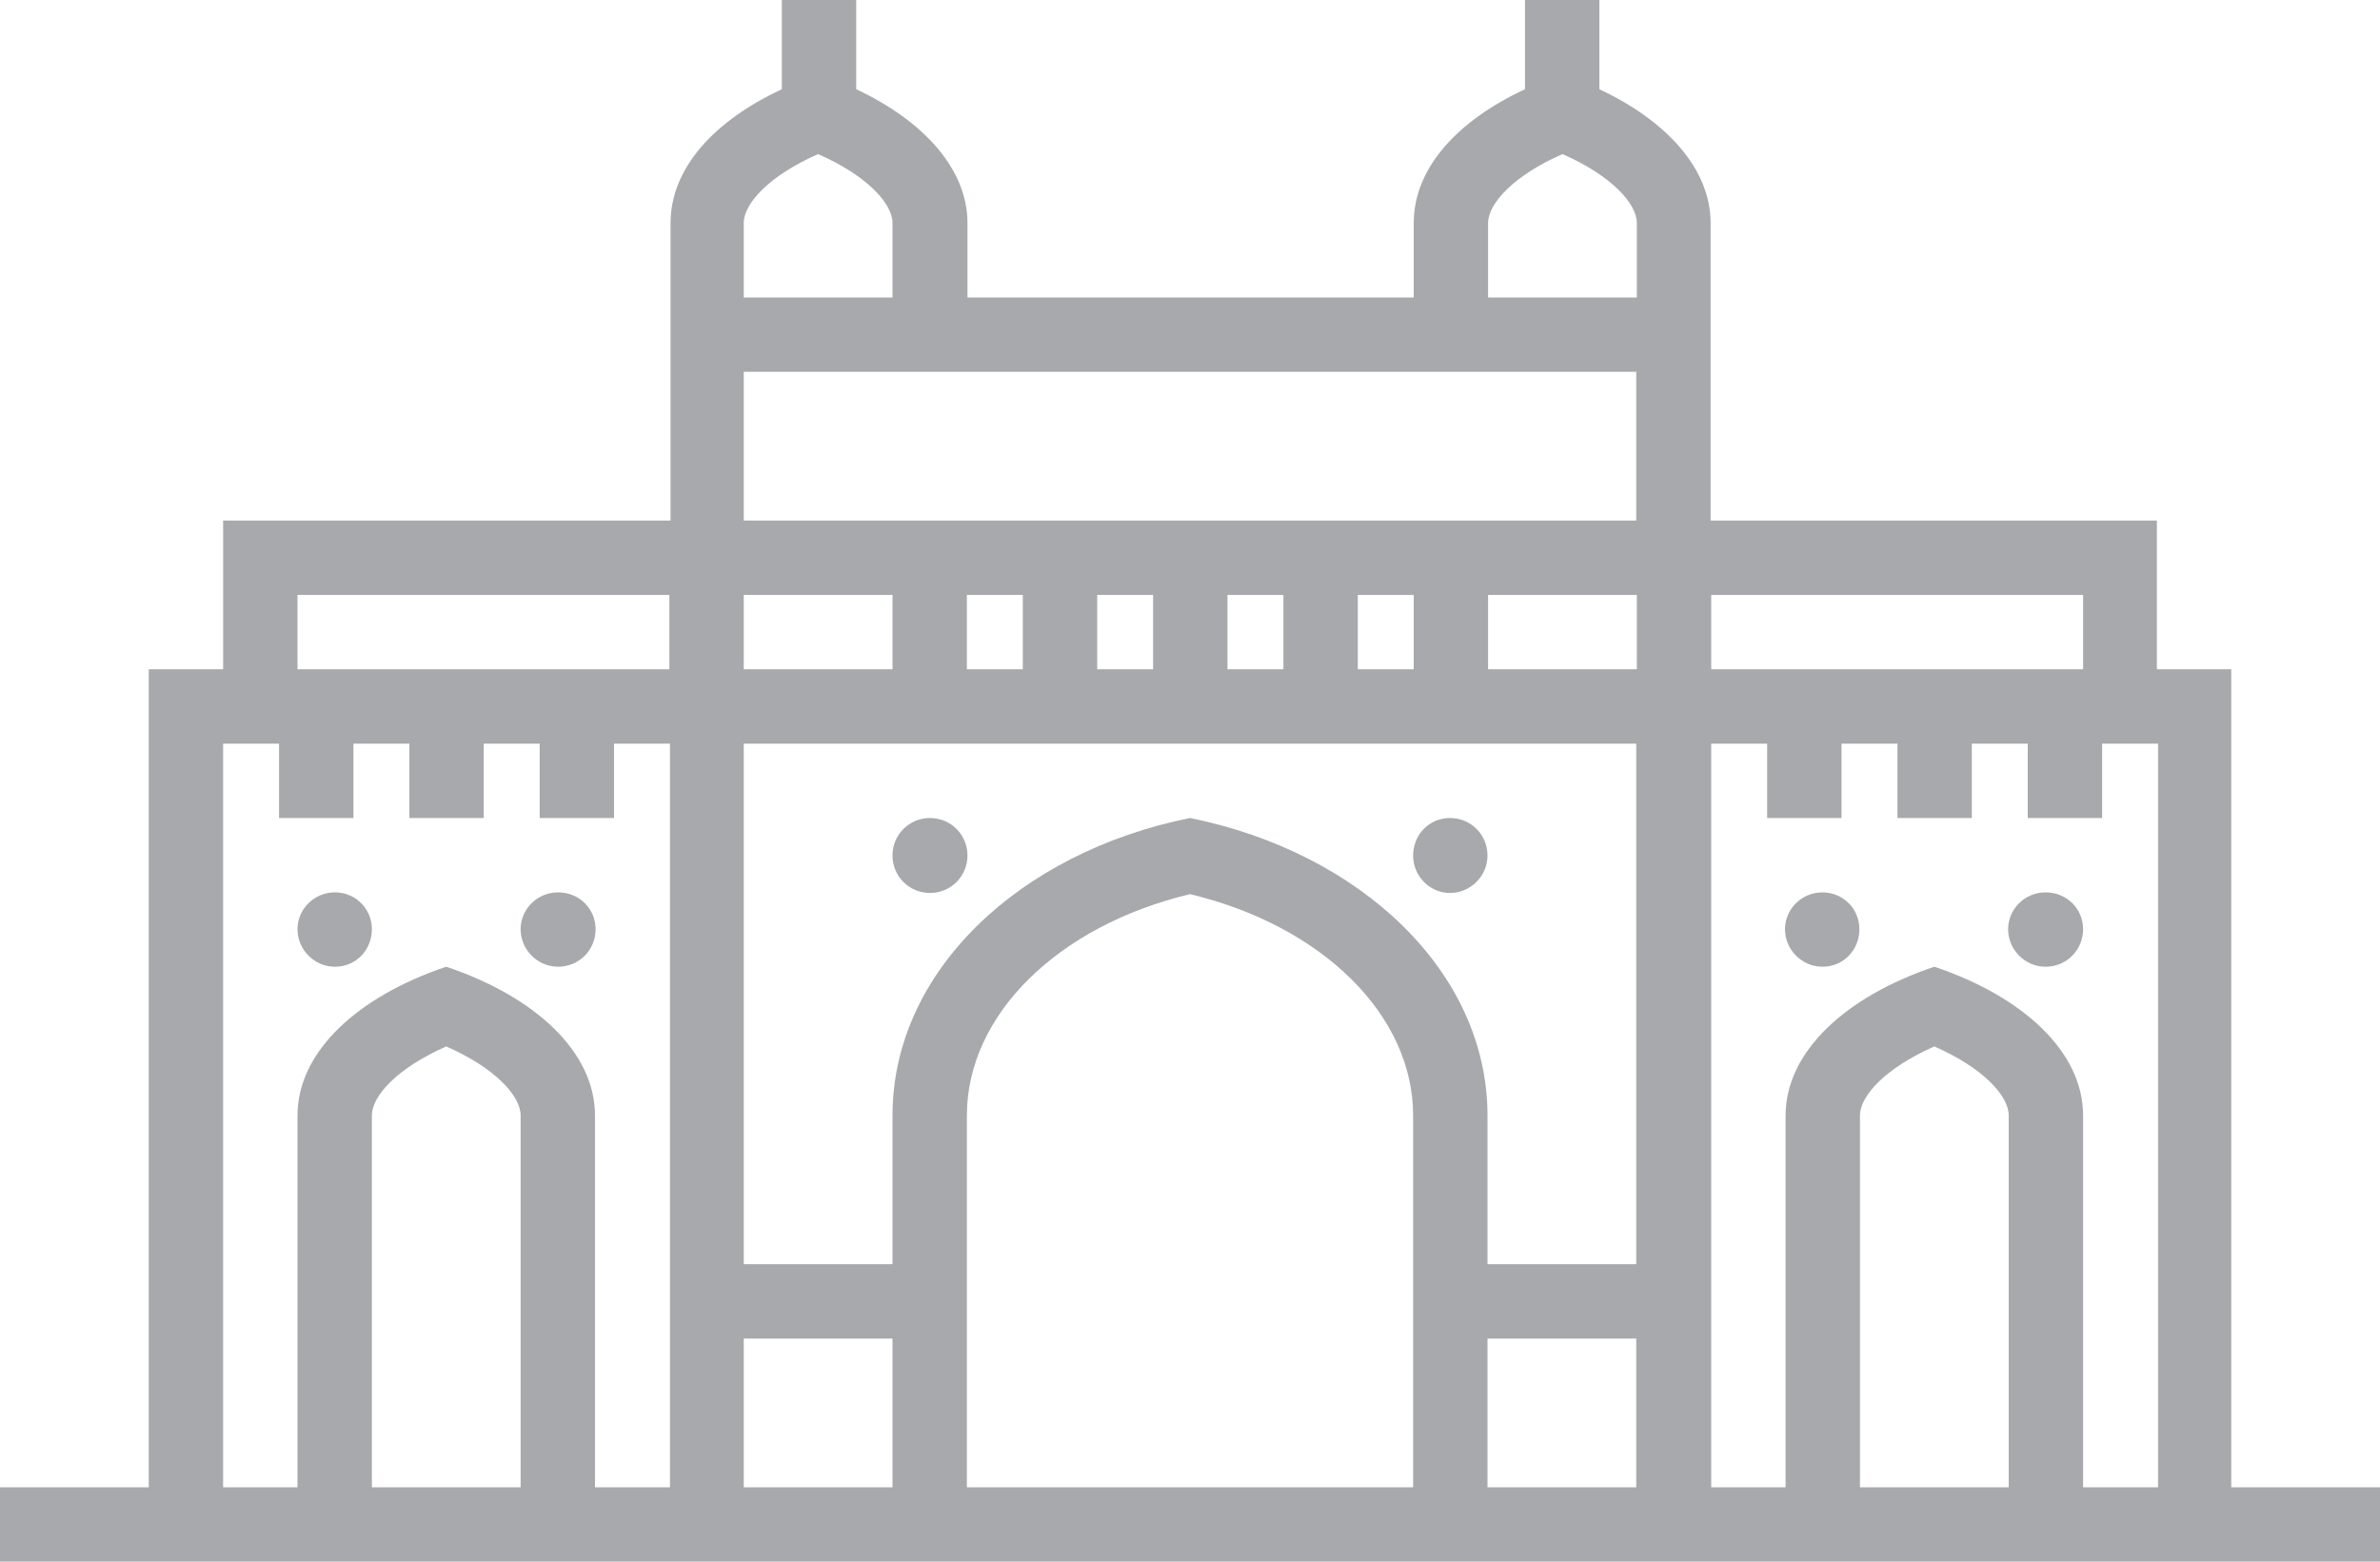 <?xml version="1.0" encoding="UTF-8"?>
<svg id="Layer_2" data-name="Layer 2" xmlns="http://www.w3.org/2000/svg" viewBox="0 0 40 26.25">
  <defs>
    <style>
      .cls-1 {
        fill: #a7a9ac;
      }
    </style>
  </defs>
  <g id="Layer_1-2" data-name="Layer 1">
    <g>
      <path class="cls-1" d="M37.5,25V11.25h-1.25v-2.5h-7.5V3.75c0-.91-.74-1.72-1.87-2.25V0h-1.25V1.5c-1.14,.53-1.87,1.33-1.87,2.25v1.25h-7.5v-1.25c0-.91-.74-1.72-1.87-2.25V0h-1.25V1.5c-1.14,.53-1.87,1.33-1.87,2.25v5H3.75v2.5h-1.25v13.75H0v1.25H40v-1.25h-2.5Zm-28.75,0h-2.5v-6.25c0-.33,.43-.8,1.25-1.16,.82,.36,1.25,.83,1.25,1.16v6.25Zm2.5,0h-1.25v-6.25c0-1.07-1.01-2-2.5-2.5-1.49,.5-2.5,1.43-2.5,2.5v6.25h-1.25V12.5h.94v1.25h1.25v-1.25h.94v1.25h1.25v-1.25h.94v1.25h1.25v-1.25h.94v12.5Zm0-13.75H5v-1.25h6.25v1.25Zm1.25-7.5c0-.33,.43-.8,1.25-1.16,.82,.36,1.25,.83,1.25,1.16v1.25h-2.5v-1.25Zm0,6.25h2.5v1.25h-2.5v-1.25Zm2.5,15h-2.5v-2.5h2.5v2.5Zm8.75,0h-7.5v-6.25c0-1.69,1.53-3.19,3.75-3.72,2.22,.53,3.75,2.03,3.75,3.72v6.25Zm3.75,0h-2.5v-2.5h2.5v2.5Zm0-3.75h-2.5v-2.5c0-2.41-2.13-4.42-5-5-2.88,.58-5,2.59-5,5v2.5h-2.5V12.5h15v8.75Zm-11.25-11.25h.94v1.25h-.94v-1.25Zm2.19,0h.94v1.25h-.94v-1.25Zm2.19,0h.94v1.25h-.94v-1.25Zm2.19,0h.94v1.25h-.94v-1.25Zm4.69,1.25h-2.5v-1.25h2.5v1.25Zm0-2.5H12.5v-2.5h15v2.5Zm0-3.75h-2.5v-1.25c0-.33,.43-.8,1.25-1.16,.82,.36,1.25,.83,1.25,1.16v1.25Zm1.25,5h6.25v1.25h-6.25v-1.25Zm5,15h-2.5v-6.25c0-.33,.43-.8,1.25-1.16,.82,.36,1.25,.83,1.25,1.16v6.25Zm1.25,0v-6.25c0-1.07-1.01-2-2.5-2.5-1.49,.5-2.5,1.43-2.5,2.5v6.25h-1.25V12.5h.94v1.25h1.25v-1.25h.94v1.25h1.25v-1.25h.94v1.25h1.25v-1.25h.94v12.5h-1.25Z"/>
      <path class="cls-1" d="M5.63,15c-.35,0-.63,.28-.63,.62s.28,.63,.63,.63,.62-.28,.62-.63-.28-.62-.62-.62"/>
      <path class="cls-1" d="M9.38,15c-.35,0-.63,.28-.63,.62s.28,.63,.63,.63,.63-.28,.63-.63-.28-.62-.63-.62"/>
      <path class="cls-1" d="M15.63,13.75c-.35,0-.63,.28-.63,.63s.28,.63,.63,.63,.63-.28,.63-.63-.28-.63-.63-.63"/>
      <path class="cls-1" d="M24.37,13.75c-.35,0-.62,.28-.62,.63s.28,.63,.62,.63,.63-.28,.63-.63-.28-.63-.63-.63"/>
      <path class="cls-1" d="M30.63,15c-.35,0-.63,.28-.63,.62s.28,.63,.63,.63,.62-.28,.62-.63-.28-.62-.62-.62"/>
      <path class="cls-1" d="M34.38,15c-.35,0-.63,.28-.63,.62s.28,.63,.63,.63,.63-.28,.63-.63-.28-.62-.63-.62"/>
    </g>
  </g>
</svg>